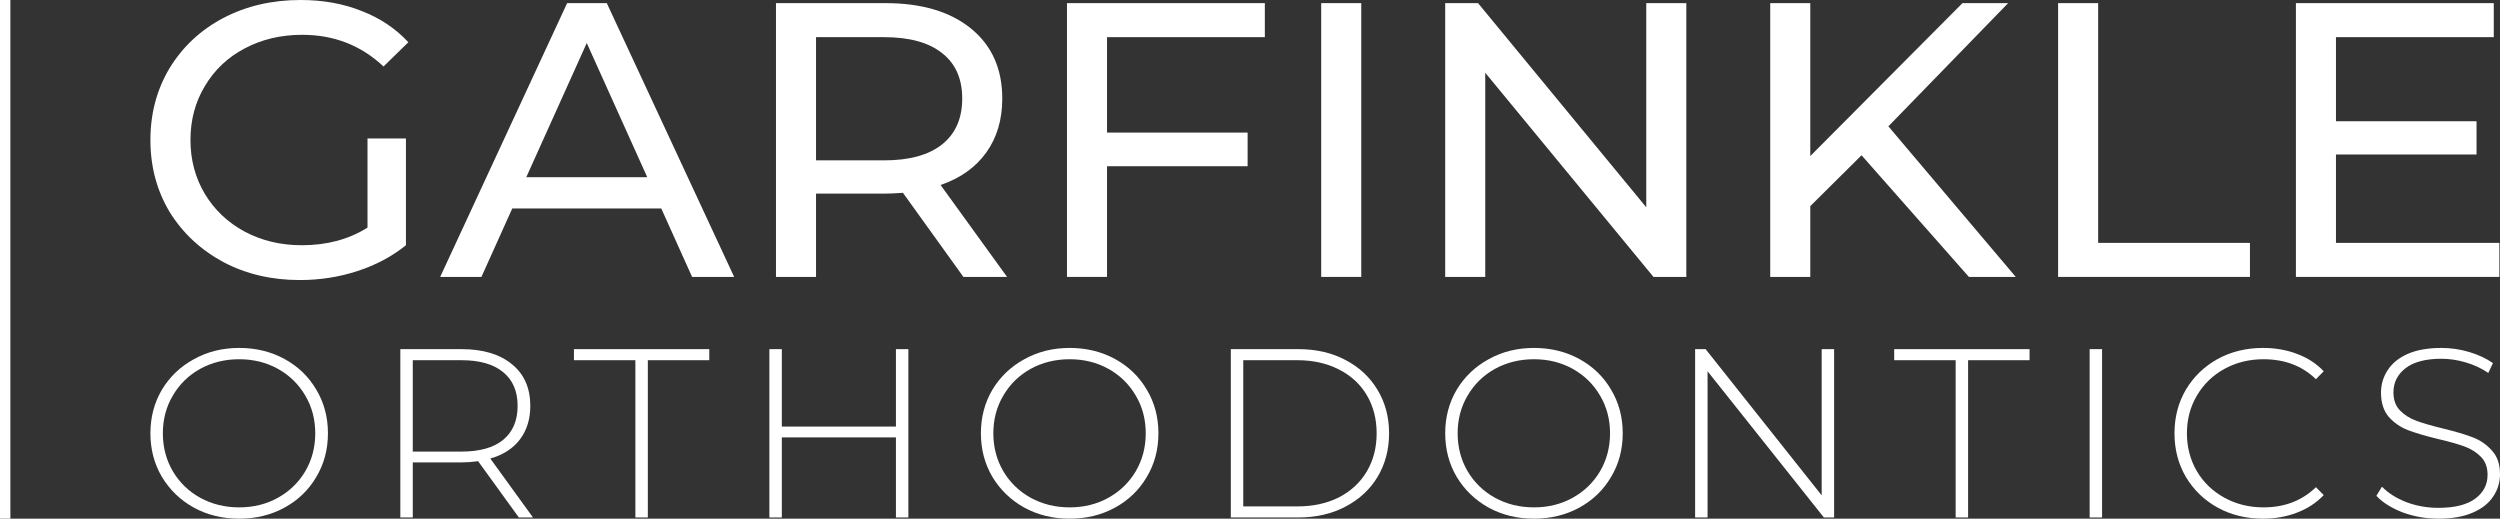 <svg width="482" height="100" viewBox="0 0 482 100" fill="none" xmlns="http://www.w3.org/2000/svg" aria-label='Garfinkle Orthodontics Full Logo'>
<rect x="0" y="0" width="482" height="100" fill="#333333" stroke="none"/>
<path d="M46.113 100C42.885 100 39.97 99.289 37.368 97.867C34.767 96.415 32.714 94.436 31.21 91.933C29.736 89.429 29 86.632 29 83.541C29 80.45 29.736 77.653 31.21 75.15C32.714 72.646 34.767 70.683 37.368 69.261C39.97 67.809 42.885 67.082 46.113 67.082C49.341 67.082 52.256 67.793 54.858 69.215C57.459 70.637 59.496 72.6 60.969 75.103C62.474 77.607 63.226 80.419 63.226 83.541C63.226 86.663 62.474 89.476 60.969 91.979C59.496 94.483 57.459 96.445 54.858 97.867C52.256 99.289 49.341 100 46.113 100ZM46.113 97.821C48.871 97.821 51.363 97.203 53.588 95.966C55.813 94.73 57.569 93.03 58.854 90.867C60.139 88.672 60.781 86.23 60.781 83.541C60.781 80.852 60.139 78.426 58.854 76.262C57.569 74.068 55.813 72.352 53.588 71.116C51.363 69.88 48.871 69.261 46.113 69.261C43.355 69.261 40.847 69.88 38.591 71.116C36.365 72.352 34.61 74.068 33.325 76.262C32.04 78.426 31.398 80.852 31.398 83.541C31.398 86.23 32.04 88.672 33.325 90.867C34.61 93.03 36.365 94.73 38.591 95.966C40.847 97.203 43.355 97.821 46.113 97.821Z" fill="white"/>
<path d="M100.032 99.768L92.181 88.919C91.022 89.074 89.956 89.151 88.984 89.151H79.582V99.768H77.184V67.314H88.984C93.121 67.314 96.365 68.288 98.716 70.235C101.067 72.151 102.242 74.825 102.242 78.256C102.242 80.821 101.568 82.985 100.221 84.747C98.904 86.478 97.008 87.698 94.532 88.409L102.759 99.768H100.032ZM88.984 87.065C92.495 87.065 95.174 86.308 97.024 84.793C98.873 83.248 99.797 81.069 99.797 78.256C99.797 75.443 98.873 73.279 97.024 71.765C95.174 70.22 92.495 69.447 88.984 69.447H79.582V87.065H88.984Z" fill="white"/>
<path d="M122.503 69.447H110.656V67.314H136.748V69.447H124.901V99.768H122.503V69.447Z" fill="white"/>
<path d="M175.134 67.314V99.768H172.736V84.329H150.734V99.768H148.336V67.314H150.734V82.243H172.736V67.314H175.134Z" fill="white"/>
<path d="M206.231 100C203.003 100 200.088 99.289 197.487 97.867C194.885 96.415 192.832 94.436 191.328 91.933C189.855 89.429 189.118 86.632 189.118 83.541C189.118 80.45 189.855 77.653 191.328 75.15C192.832 72.646 194.885 70.683 197.487 69.261C200.088 67.809 203.003 67.082 206.231 67.082C209.459 67.082 212.374 67.793 214.976 69.215C217.577 70.637 219.614 72.6 221.087 75.103C222.592 77.607 223.344 80.419 223.344 83.541C223.344 86.663 222.592 89.476 221.087 91.979C219.614 94.483 217.577 96.445 214.976 97.867C212.374 99.289 209.459 100 206.231 100ZM206.231 97.821C208.989 97.821 211.481 97.203 213.706 95.966C215.932 94.73 217.687 93.03 218.972 90.867C220.257 88.672 220.899 86.23 220.899 83.541C220.899 80.852 220.257 78.426 218.972 76.262C217.687 74.068 215.932 72.352 213.706 71.116C211.481 69.88 208.989 69.261 206.231 69.261C203.473 69.261 200.966 69.88 198.709 71.116C196.484 72.352 194.728 74.068 193.443 76.262C192.158 78.426 191.516 80.852 191.516 83.541C191.516 86.23 192.158 88.672 193.443 90.867C194.728 93.03 196.484 94.73 198.709 95.966C200.966 97.203 203.473 97.821 206.231 97.821Z" fill="white"/>
<path d="M237.302 67.314H250.325C253.741 67.314 256.766 68.01 259.398 69.4C262.063 70.791 264.131 72.723 265.604 75.196C267.077 77.638 267.814 80.419 267.814 83.541C267.814 86.663 267.077 89.46 265.604 91.933C264.131 94.375 262.063 96.291 259.398 97.682C256.766 99.073 253.741 99.768 250.325 99.768H237.302V67.314ZM250.137 97.635C253.177 97.635 255.857 97.048 258.176 95.874C260.495 94.668 262.282 92.999 263.536 90.867C264.789 88.734 265.416 86.292 265.416 83.541C265.416 80.79 264.789 78.349 263.536 76.216C262.282 74.083 260.495 72.43 258.176 71.255C255.857 70.05 253.177 69.447 250.137 69.447H239.7V97.635H250.137Z" fill="white"/>
<path d="M295.748 100C292.52 100 289.605 99.289 287.004 97.867C284.402 96.415 282.349 94.436 280.845 91.933C279.372 89.429 278.635 86.632 278.635 83.541C278.635 80.45 279.372 77.653 280.845 75.15C282.349 72.646 284.402 70.683 287.004 69.261C289.605 67.809 292.52 67.082 295.748 67.082C298.976 67.082 301.891 67.793 304.493 69.215C307.094 70.637 309.131 72.6 310.604 75.103C312.109 77.607 312.861 80.419 312.861 83.541C312.861 86.663 312.109 89.476 310.604 91.979C309.131 94.483 307.094 96.445 304.493 97.867C301.891 99.289 298.976 100 295.748 100ZM295.748 97.821C298.506 97.821 300.998 97.203 303.223 95.966C305.449 94.73 307.204 93.03 308.489 90.867C309.774 88.672 310.416 86.23 310.416 83.541C310.416 80.852 309.774 78.426 308.489 76.262C307.204 74.068 305.449 72.352 303.223 71.116C300.998 69.88 298.506 69.261 295.748 69.261C292.99 69.261 290.483 69.88 288.226 71.116C286.001 72.352 284.245 74.068 282.96 76.262C281.675 78.426 281.033 80.852 281.033 83.541C281.033 86.23 281.675 88.672 282.96 90.867C284.245 93.03 286.001 94.73 288.226 95.966C290.483 97.203 292.99 97.821 295.748 97.821Z" fill="white"/>
<path d="M353.617 67.314V99.768H351.642L329.217 71.58V99.768H326.819V67.314H328.841L351.219 95.503V67.314H353.617Z" fill="white"/>
<path d="M377.051 69.447H365.203V67.314H391.296V69.447H379.449V99.768H377.051V69.447Z" fill="white"/>
<path d="M402.884 67.314H405.281V99.768H402.884V67.314Z" fill="white"/>
<path d="M436.307 100C433.078 100 430.164 99.289 427.562 97.867C424.992 96.445 422.955 94.483 421.45 91.979C419.977 89.476 419.241 86.663 419.241 83.541C419.241 80.419 419.977 77.607 421.45 75.103C422.955 72.6 424.992 70.637 427.562 69.215C430.164 67.793 433.078 67.082 436.307 67.082C438.689 67.082 440.883 67.469 442.889 68.242C444.895 68.983 446.603 70.096 448.013 71.58L446.509 73.109C443.876 70.544 440.507 69.261 436.401 69.261C433.643 69.261 431.135 69.88 428.879 71.116C426.622 72.352 424.851 74.068 423.566 76.262C422.281 78.426 421.639 80.852 421.639 83.541C421.639 86.23 422.281 88.672 423.566 90.867C424.851 93.03 426.622 94.73 428.879 95.966C431.135 97.203 433.643 97.821 436.401 97.821C440.475 97.821 443.845 96.523 446.509 93.927L448.013 95.456C446.603 96.94 444.879 98.068 442.842 98.841C440.836 99.614 438.657 100 436.307 100Z" fill="white"/>
<path d="M470.153 100C467.739 100 465.436 99.598 463.242 98.795C461.079 97.96 459.386 96.894 458.164 95.596L459.245 93.834C460.405 95.039 461.957 96.028 463.9 96.801C465.874 97.543 467.943 97.914 470.106 97.914C473.24 97.914 475.606 97.326 477.205 96.152C478.803 94.977 479.602 93.447 479.602 91.562C479.602 90.109 479.179 88.95 478.333 88.085C477.487 87.219 476.437 86.555 475.183 86.091C473.929 85.627 472.237 85.148 470.106 84.654C467.692 84.067 465.749 83.495 464.276 82.939C462.834 82.382 461.596 81.532 460.562 80.388C459.559 79.214 459.057 77.653 459.057 75.706C459.057 74.129 459.48 72.692 460.327 71.394C461.173 70.065 462.458 69.014 464.182 68.242C465.937 67.469 468.115 67.082 470.717 67.082C472.535 67.082 474.321 67.345 476.076 67.871C477.831 68.396 479.352 69.107 480.637 70.003L479.743 71.904C478.427 71.008 476.97 70.328 475.371 69.864C473.804 69.4 472.252 69.169 470.717 69.169C467.676 69.169 465.373 69.771 463.806 70.977C462.239 72.182 461.455 73.743 461.455 75.659C461.455 77.112 461.878 78.271 462.724 79.137C463.571 80.002 464.621 80.667 465.874 81.13C467.128 81.594 468.836 82.088 470.999 82.614C473.412 83.201 475.34 83.773 476.781 84.329C478.223 84.886 479.446 85.736 480.449 86.879C481.483 87.992 482 89.507 482 91.423C482 92.999 481.561 94.436 480.684 95.735C479.837 97.033 478.521 98.068 476.734 98.841C474.948 99.614 472.754 100 470.153 100Z" fill="white"/>
<path d="M70.853 26.695H78.266V47.281C75.589 49.443 72.475 51.102 68.923 52.258C65.371 53.414 61.664 53.992 57.803 53.992C52.346 53.992 47.43 52.836 43.054 50.523C38.678 48.161 35.229 44.943 32.706 40.871C30.235 36.749 29 32.124 29 26.996C29 21.868 30.235 17.243 32.706 13.121C35.229 8.999 38.678 5.781 43.054 3.469C47.481 1.156 52.449 0 57.957 0C62.282 0 66.194 0.704 69.695 2.111C73.247 3.469 76.258 5.48 78.73 8.144L73.942 12.819C69.618 8.747 64.392 6.711 58.266 6.711C54.148 6.711 50.441 7.591 47.147 9.351C43.903 11.06 41.355 13.473 39.502 16.59C37.649 19.656 36.722 23.125 36.722 26.996C36.722 30.817 37.649 34.285 39.502 37.402C41.355 40.469 43.903 42.882 47.147 44.642C50.441 46.401 54.122 47.281 58.189 47.281C63.028 47.281 67.249 46.15 70.853 43.888V26.695Z" fill="white"/>
<path d="M127.491 40.193H98.765L92.819 53.389H84.865L109.344 0.603H116.989L141.545 53.389H133.437L127.491 40.193ZM124.788 34.16L113.128 8.295L101.468 34.16H124.788Z" fill="white"/>
<path d="M185.747 53.389L174.087 37.176C172.645 37.277 171.513 37.327 170.689 37.327H157.33V53.389H149.608V0.603H170.689C177.69 0.603 183.199 2.237 187.214 5.505C191.229 8.772 193.237 13.272 193.237 19.003C193.237 23.075 192.208 26.544 190.148 29.409C188.089 32.275 185.155 34.361 181.345 35.668L194.164 53.389H185.747ZM170.457 30.917C175.348 30.917 179.08 29.887 181.654 27.826C184.228 25.764 185.515 22.823 185.515 19.003C185.515 15.182 184.228 12.266 181.654 10.255C179.08 8.194 175.348 7.164 170.457 7.164H157.33V30.917H170.457Z" fill="white"/>
<path d="M213.435 7.164V25.563H240.539V32.048H213.435V53.389H205.713V0.603H243.86V7.164H213.435Z" fill="white"/>
<path d="M254.729 0.603H262.451V53.389H254.729V0.603Z" fill="white"/>
<path d="M325.121 0.603V53.389H318.789L286.356 14.026V53.389H278.634V0.603H284.966L317.399 39.966V0.603H325.121Z" fill="white"/>
<path d="M358.906 29.937L349.022 39.74V53.389H341.3V0.603H349.022V30.088L378.365 0.603H387.168L364.08 24.357L388.636 53.389H379.601L358.906 29.937Z" fill="white"/>
<path d="M396.802 0.603H404.523V46.828H433.79V53.389H396.802V0.603Z" fill="white"/>
<path d="M481.878 46.828V53.389H442.651V0.603H480.797V7.164H450.373V23.377H477.477V29.786H450.373V46.828H481.878Z" fill="white"/>
<line x1="1" y1="-4.37114e-08" x2="1" y2="100" stroke="white" stroke-width="2"/>
</svg>
